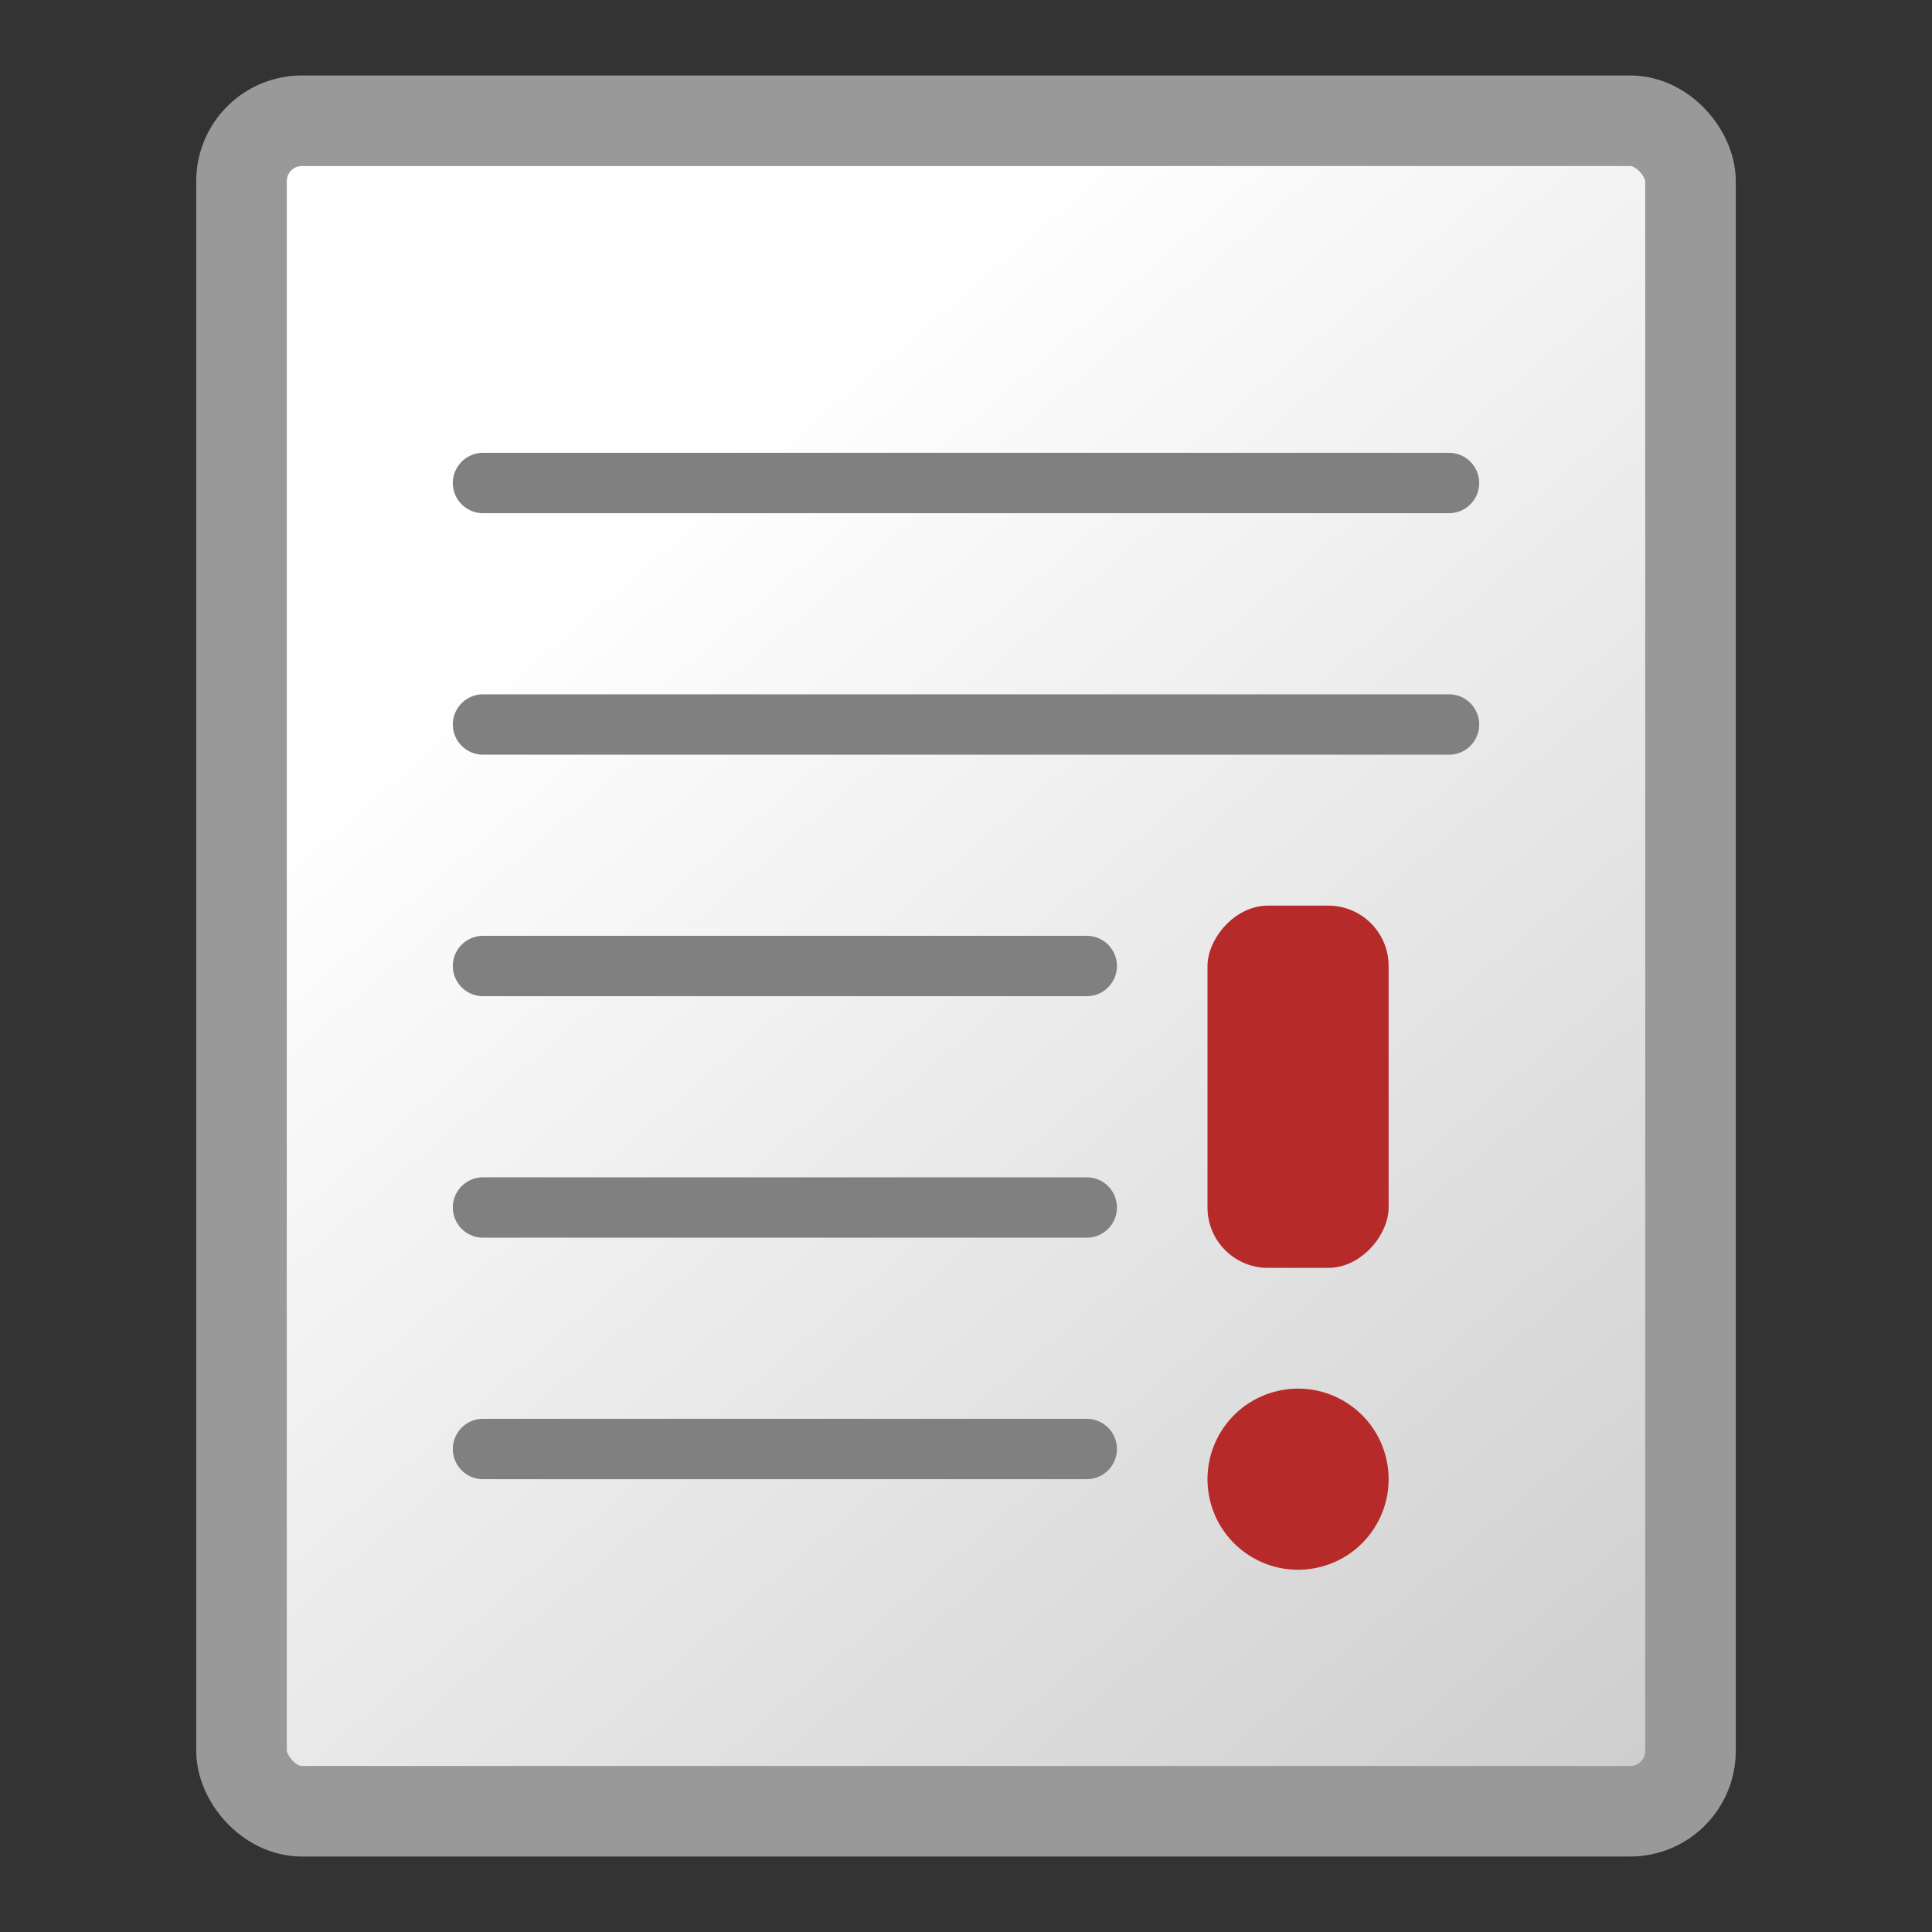 <?xml version="1.0" encoding="UTF-8" standalone="no"?>
<!-- Created with Inkscape (http://www.inkscape.org/) -->

<svg
   xmlns:dc="http://purl.org/dc/elements/1.1/"
   xmlns:cc="http://creativecommons.org/ns#"
   xmlns:rdf="http://www.w3.org/1999/02/22-rdf-syntax-ns#"
   xmlns:svg="http://www.w3.org/2000/svg"
   xmlns="http://www.w3.org/2000/svg"
   xmlns:xlink="http://www.w3.org/1999/xlink"
   xmlns:sodipodi="http://sodipodi.sourceforge.net/DTD/sodipodi-0.dtd"
   xmlns:inkscape="http://www.inkscape.org/namespaces/inkscape"
   width="32"
   height="32"
   id="svg2"
   version="1.1"
   inkscape:version="0.48.4 r9939"
   sodipodi:docname="open.svg">
  <rect width="100%" height="100%" fill="#333333" stroke="none"/>
  <defs
     id="defs4">
    <inkscape:perspective
       sodipodi:type="inkscape:persp3d"
       inkscape:vp_x="0 : 16 : 1"
       inkscape:vp_y="0 : 1000 : 0"
       inkscape:vp_z="32 : 16 : 1"
       inkscape:persp3d-origin="16 : 10.666667 : 1"
       id="perspective5018" />
    <linearGradient
       inkscape:collect="always"
       id="linearGradient3757">
      <stop
         style="stop-color:#ffffff;stop-opacity:1"
         offset="0"
         id="stop3759" />
      <stop
         style="stop-color:#cccccc;stop-opacity:1"
         offset="1"
         id="stop3761" />
    </linearGradient>
    <linearGradient
       inkscape:collect="always"
       xlink:href="#linearGradient3757"
       id="linearGradient3763"
       x1="10"
       y1="9"
       x2="28"
       y2="30"
       gradientUnits="userSpaceOnUse" />
  </defs>
  <sodipodi:namedview
     id="base"
     pagecolor="#ffffff"
     bordercolor="#666666"
     borderopacity="1.0"
     inkscape:pageopacity="0.0"
     inkscape:pageshadow="2"
     inkscape:zoom="15.839192"
     inkscape:cx="8.5621792"
     inkscape:cy="18.12882"
     inkscape:document-units="px"
     inkscape:current-layer="layer1"
     showgrid="true"
     inkscape:window-width="1272"
     inkscape:window-height="703"
     inkscape:window-x="0"
     inkscape:window-y="33"
     inkscape:window-maximized="0">
    <inkscape:grid
       type="xygrid"
       id="grid2985"
       empspacing="5"
       visible="true"
       enabled="true"
       snapvisiblegridlinesonly="true" />
  </sodipodi:namedview>
  <g
     inkscape:label="Layer 1"
     inkscape:groupmode="layer"
     id="layer1"
     transform="translate(0,-1020.362)">
    <rect
       style="fill:url(#linearGradient3763);fill-opacity:1;fill-rule:nonzero;stroke:#999999;stroke-width:1.5;stroke-miterlimit:4;stroke-dasharray:none"
       id="rect2987"
       width="24"
       height="28"
       x="4"
       y="2"
       transform="translate(0,1020.362)"
       ry="1" />
    <path
       style="fill:none;stroke:#808080;stroke-width:1px;stroke-linecap:round;stroke-linejoin:miter;stroke-opacity:1"
       d="M 8,8 24,8"
       id="path6606"
       inkscape:connector-curvature="0"
       transform="translate(0,1020.362)" />
    <path
       style="fill:none;stroke:#808080;stroke-width:1px;stroke-linecap:round;stroke-linejoin:miter;stroke-opacity:1"
       d="m 8,12 16,0"
       id="path6608"
       inkscape:connector-curvature="0"
       transform="translate(0,1020.362)" />
    <rect
       style="fill:#b62a2a;fill-opacity:1;fill-rule:nonzero;stroke:none"
       id="rect5567"
       width="3"
       height="6"
       x="20"
       y="-1041.362"
       ry="1"
       transform="scale(1,-1)" />
    <path
       sodipodi:type="arc"
       style="fill:#b62a2a;fill-opacity:1;fill-rule:nonzero;stroke:none;stroke-width:3;stroke-linecap:butt;stroke-linejoin:miter;stroke-miterlimit:4;stroke-opacity:1;stroke-dasharray:none"
       id="path3083"
       sodipodi:cx="21.5"
       sodipodi:cy="24.5"
       sodipodi:rx="1.5"
       sodipodi:ry="1.5"
       d="m 20.036,24.826 c -0.18,-0.809 0.329,-1.61 1.138,-1.79 0.809,-0.18 1.61,0.329 1.79,1.138 0.18,0.809 -0.329,1.61 -1.138,1.79 -0.806,0.18 -1.605,-0.326 -1.789,-1.131"
       transform="translate(0,1020.362)"
       sodipodi:start="2.9222586"
       sodipodi:end="9.2007576"
       sodipodi:open="true" />
    <path
       style="fill:none;stroke:#808080;stroke-width:1px;stroke-linecap:round;stroke-linejoin:miter;stroke-opacity:1"
       d="m 8,24 10,0"
       id="path3855"
       inkscape:connector-curvature="0"
       transform="translate(0,1020.362)" />
    <path
       style="fill:none;stroke:#808080;stroke-width:1px;stroke-linecap:round;stroke-linejoin:miter;stroke-opacity:1"
       d="m 8,20 10,0"
       id="path3857"
       inkscape:connector-curvature="0"
       transform="translate(0,1020.362)" />
    <path
       style="fill:none;stroke:#808080;stroke-width:1px;stroke-linecap:round;stroke-linejoin:miter;stroke-opacity:1"
       d="m 8,16 10,0"
       id="path3859"
       inkscape:connector-curvature="0"
       transform="translate(0,1020.362)" />
  </g>
</svg>
